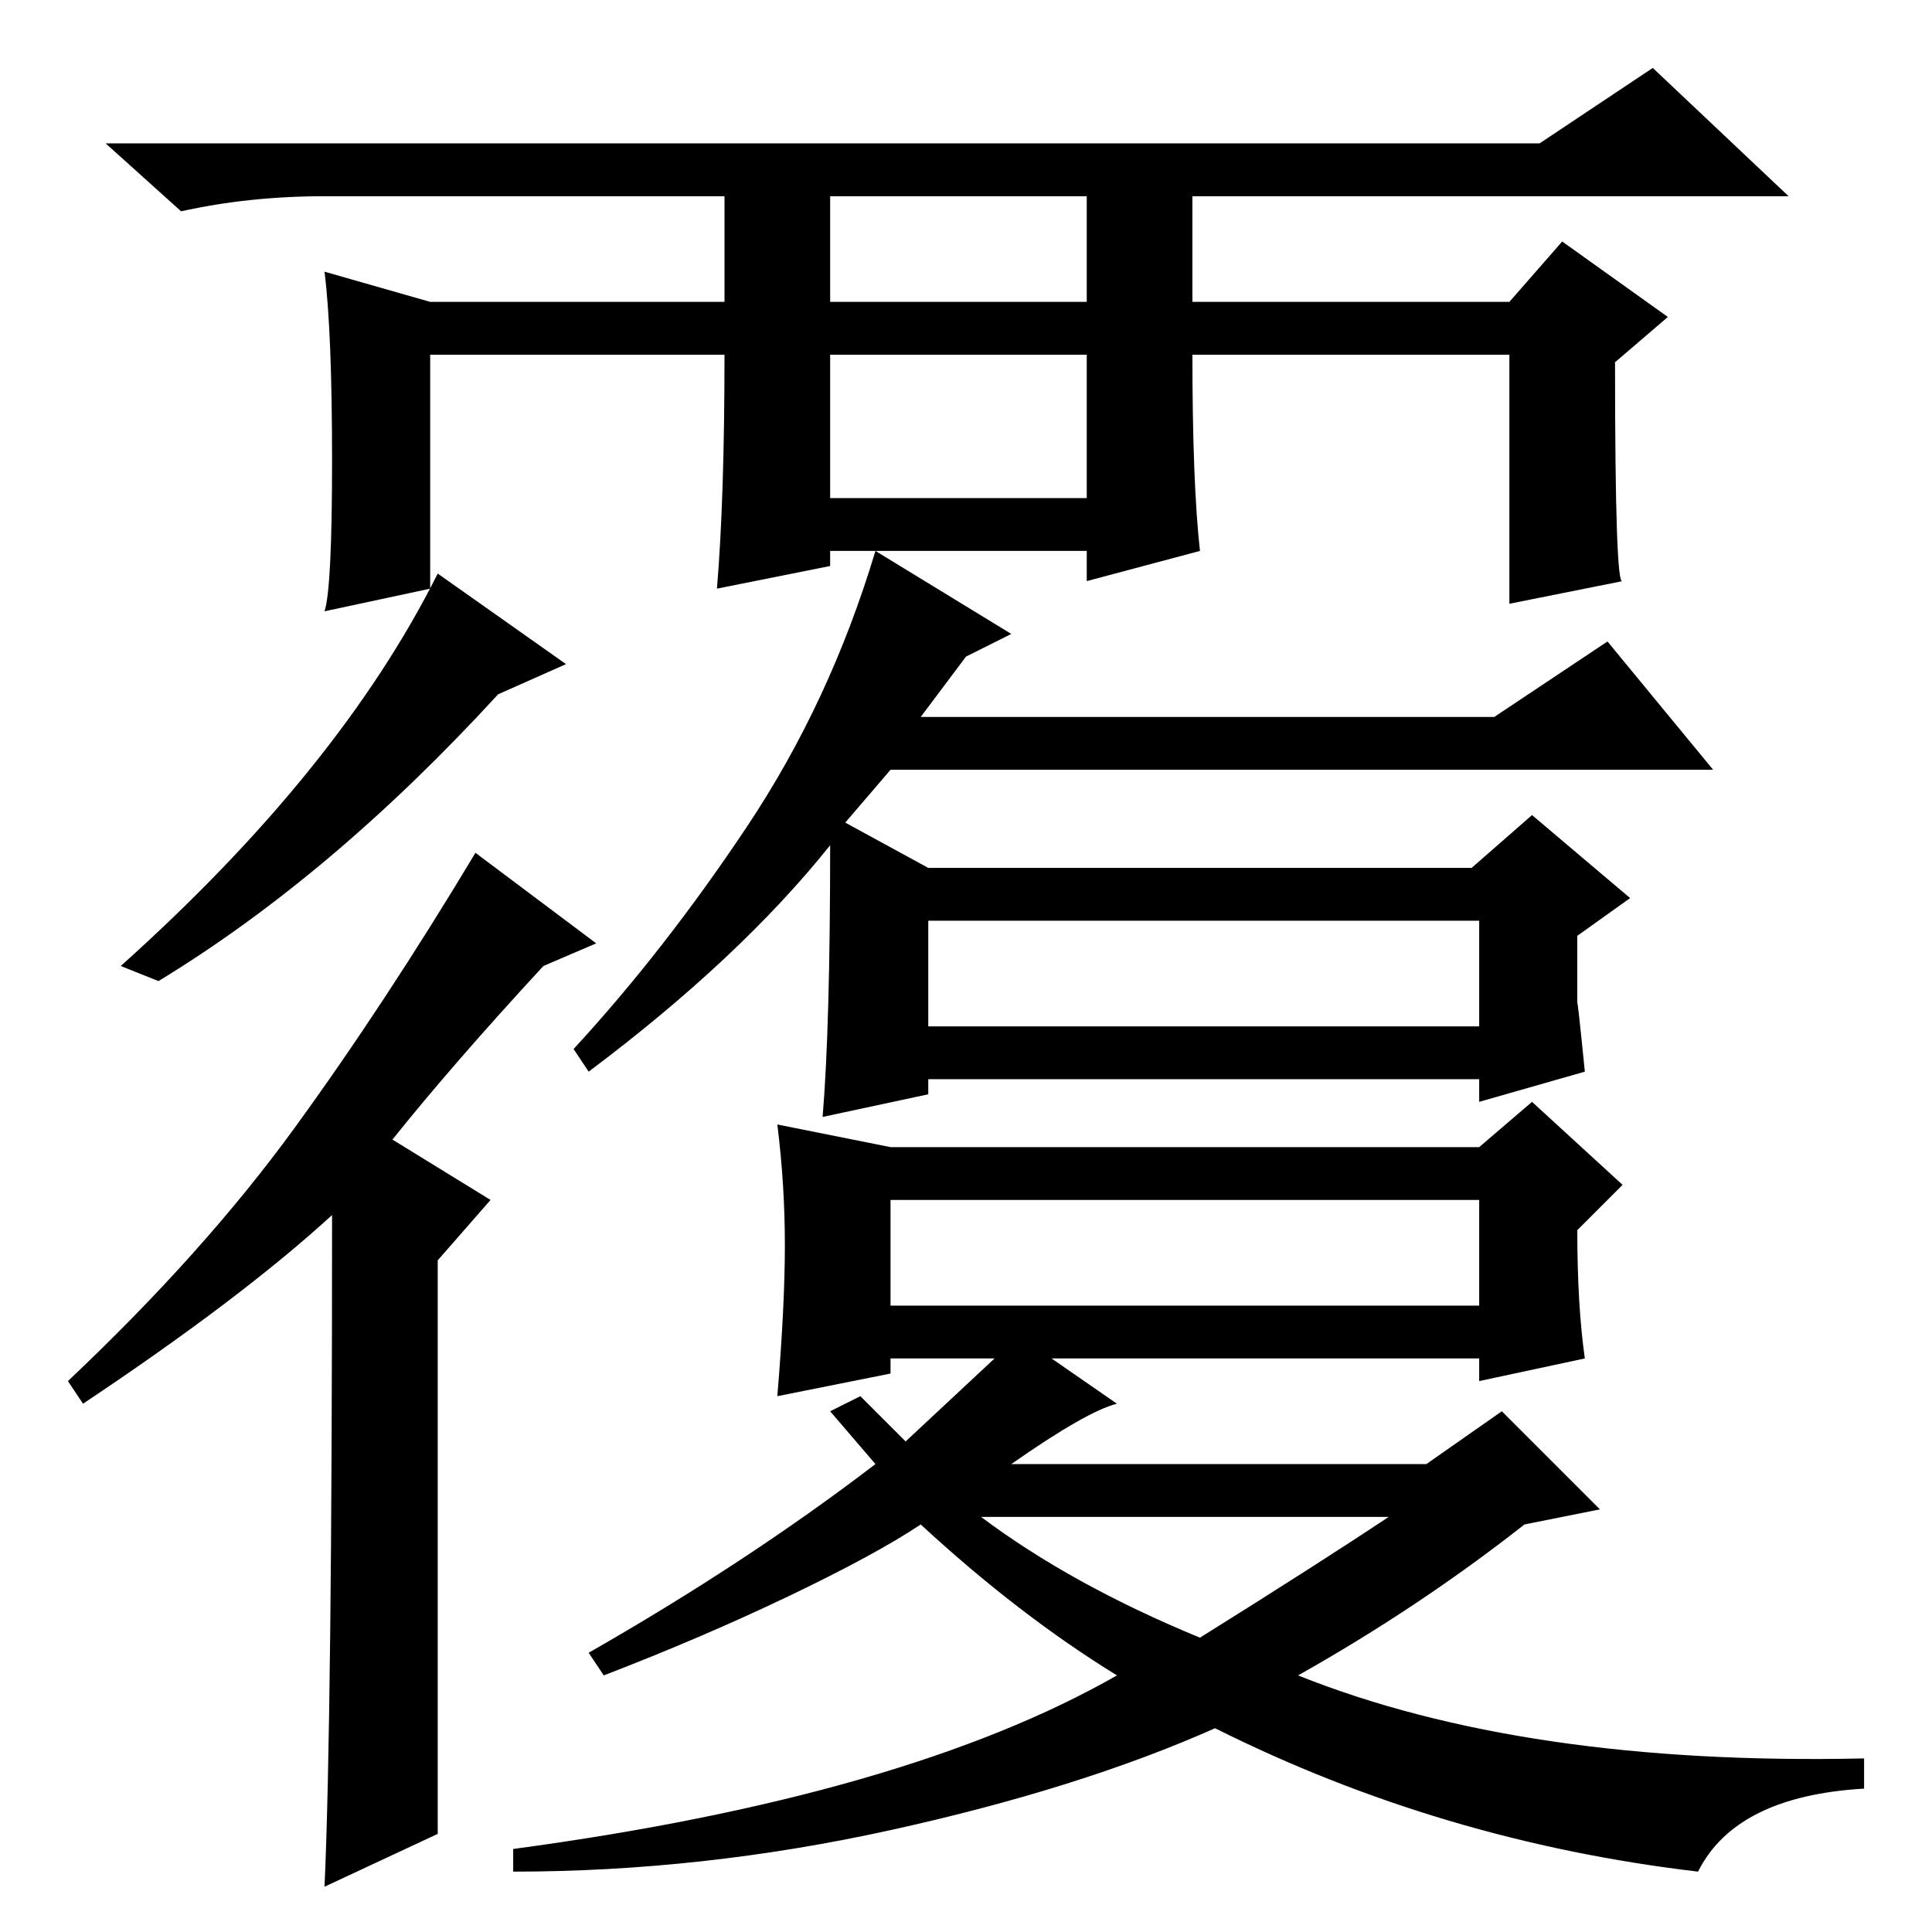 <?xml version="1.0" standalone="no"?>
<!DOCTYPE svg PUBLIC "-//W3C//DTD SVG 1.1//EN" "http://www.w3.org/Graphics/SVG/1.1/DTD/svg11.dtd" >
<svg xmlns="http://www.w3.org/2000/svg" xmlns:xlink="http://www.w3.org/1999/xlink" version="1.1" viewBox="0 -36 256 256">
  <g transform="matrix(1 0 0 -1 0 220)">
   <path fill="currentColor"
d="M43 230q-10 0 -19 -2l-10 9h190l15 10l18 -17h-79v-14h42l7 8l14 -10l-7 -6q0 -30 1 -29l-15 -3v33h-42q0 -17 1 -26l-15 -4v4h-34v-2l-15 -3q1 12 1 31h-39v-31l-14 -3q1 3 1 20t-1 25l14 -4h39v14h-53zM110 216h34v14h-34v-14zM110 209v-19h34v19h-34zM21 126l-5 2
q29 26 42 52l17 -12l-9 -4q-22 -24 -45 -38zM44 95q-12 -11 -33 -25l-2 3q18 17 30 33.5t24 36.5l16 -12l-7 -3q-12 -13 -20 -23l13 -8l-7 -8v-76l-15 -7q1 22 1 89zM159 39q16 10 25 16h-54q12 -9 29 -16zM148 70q-4 -1 -14 -8h55l10 7l13 -13l-10 -2q-14 -11 -30 -20
q30 -12 75 -11v-4q-17 -1 -22 -11q-34 4 -64 19q-18 -8 -43 -13.5t-50 -5.5v3q52 7 80 23q-13 8 -26 20q-6 -4 -17.5 -9.5t-24.5 -10.5l-2 3q21 12 38 25l-6 7l4 2l6 -6l15 14zM123 113v-2l-14 -3q1 12 1 36q-12 -15 -32 -30l-2 3q12 13 23 29.5t17 36.5l18 -11l-6 -3l-6 -8
h76l15 10l14 -17h-109l-6 -7l11 -6h72l8 7l13 -11l-7 -5q0 -10 0 -9t1 -9l-14 -4v3h-73zM123 120h73v14h-73v-14zM196 97h-78v-14h78v14zM203 110l12 -11l-6 -6q0 -10 1 -17l-14 -3v3h-78v-2l-15 -3q1 12 1 20t-1 16l15 -3h78z" />
  </g>

</svg>

